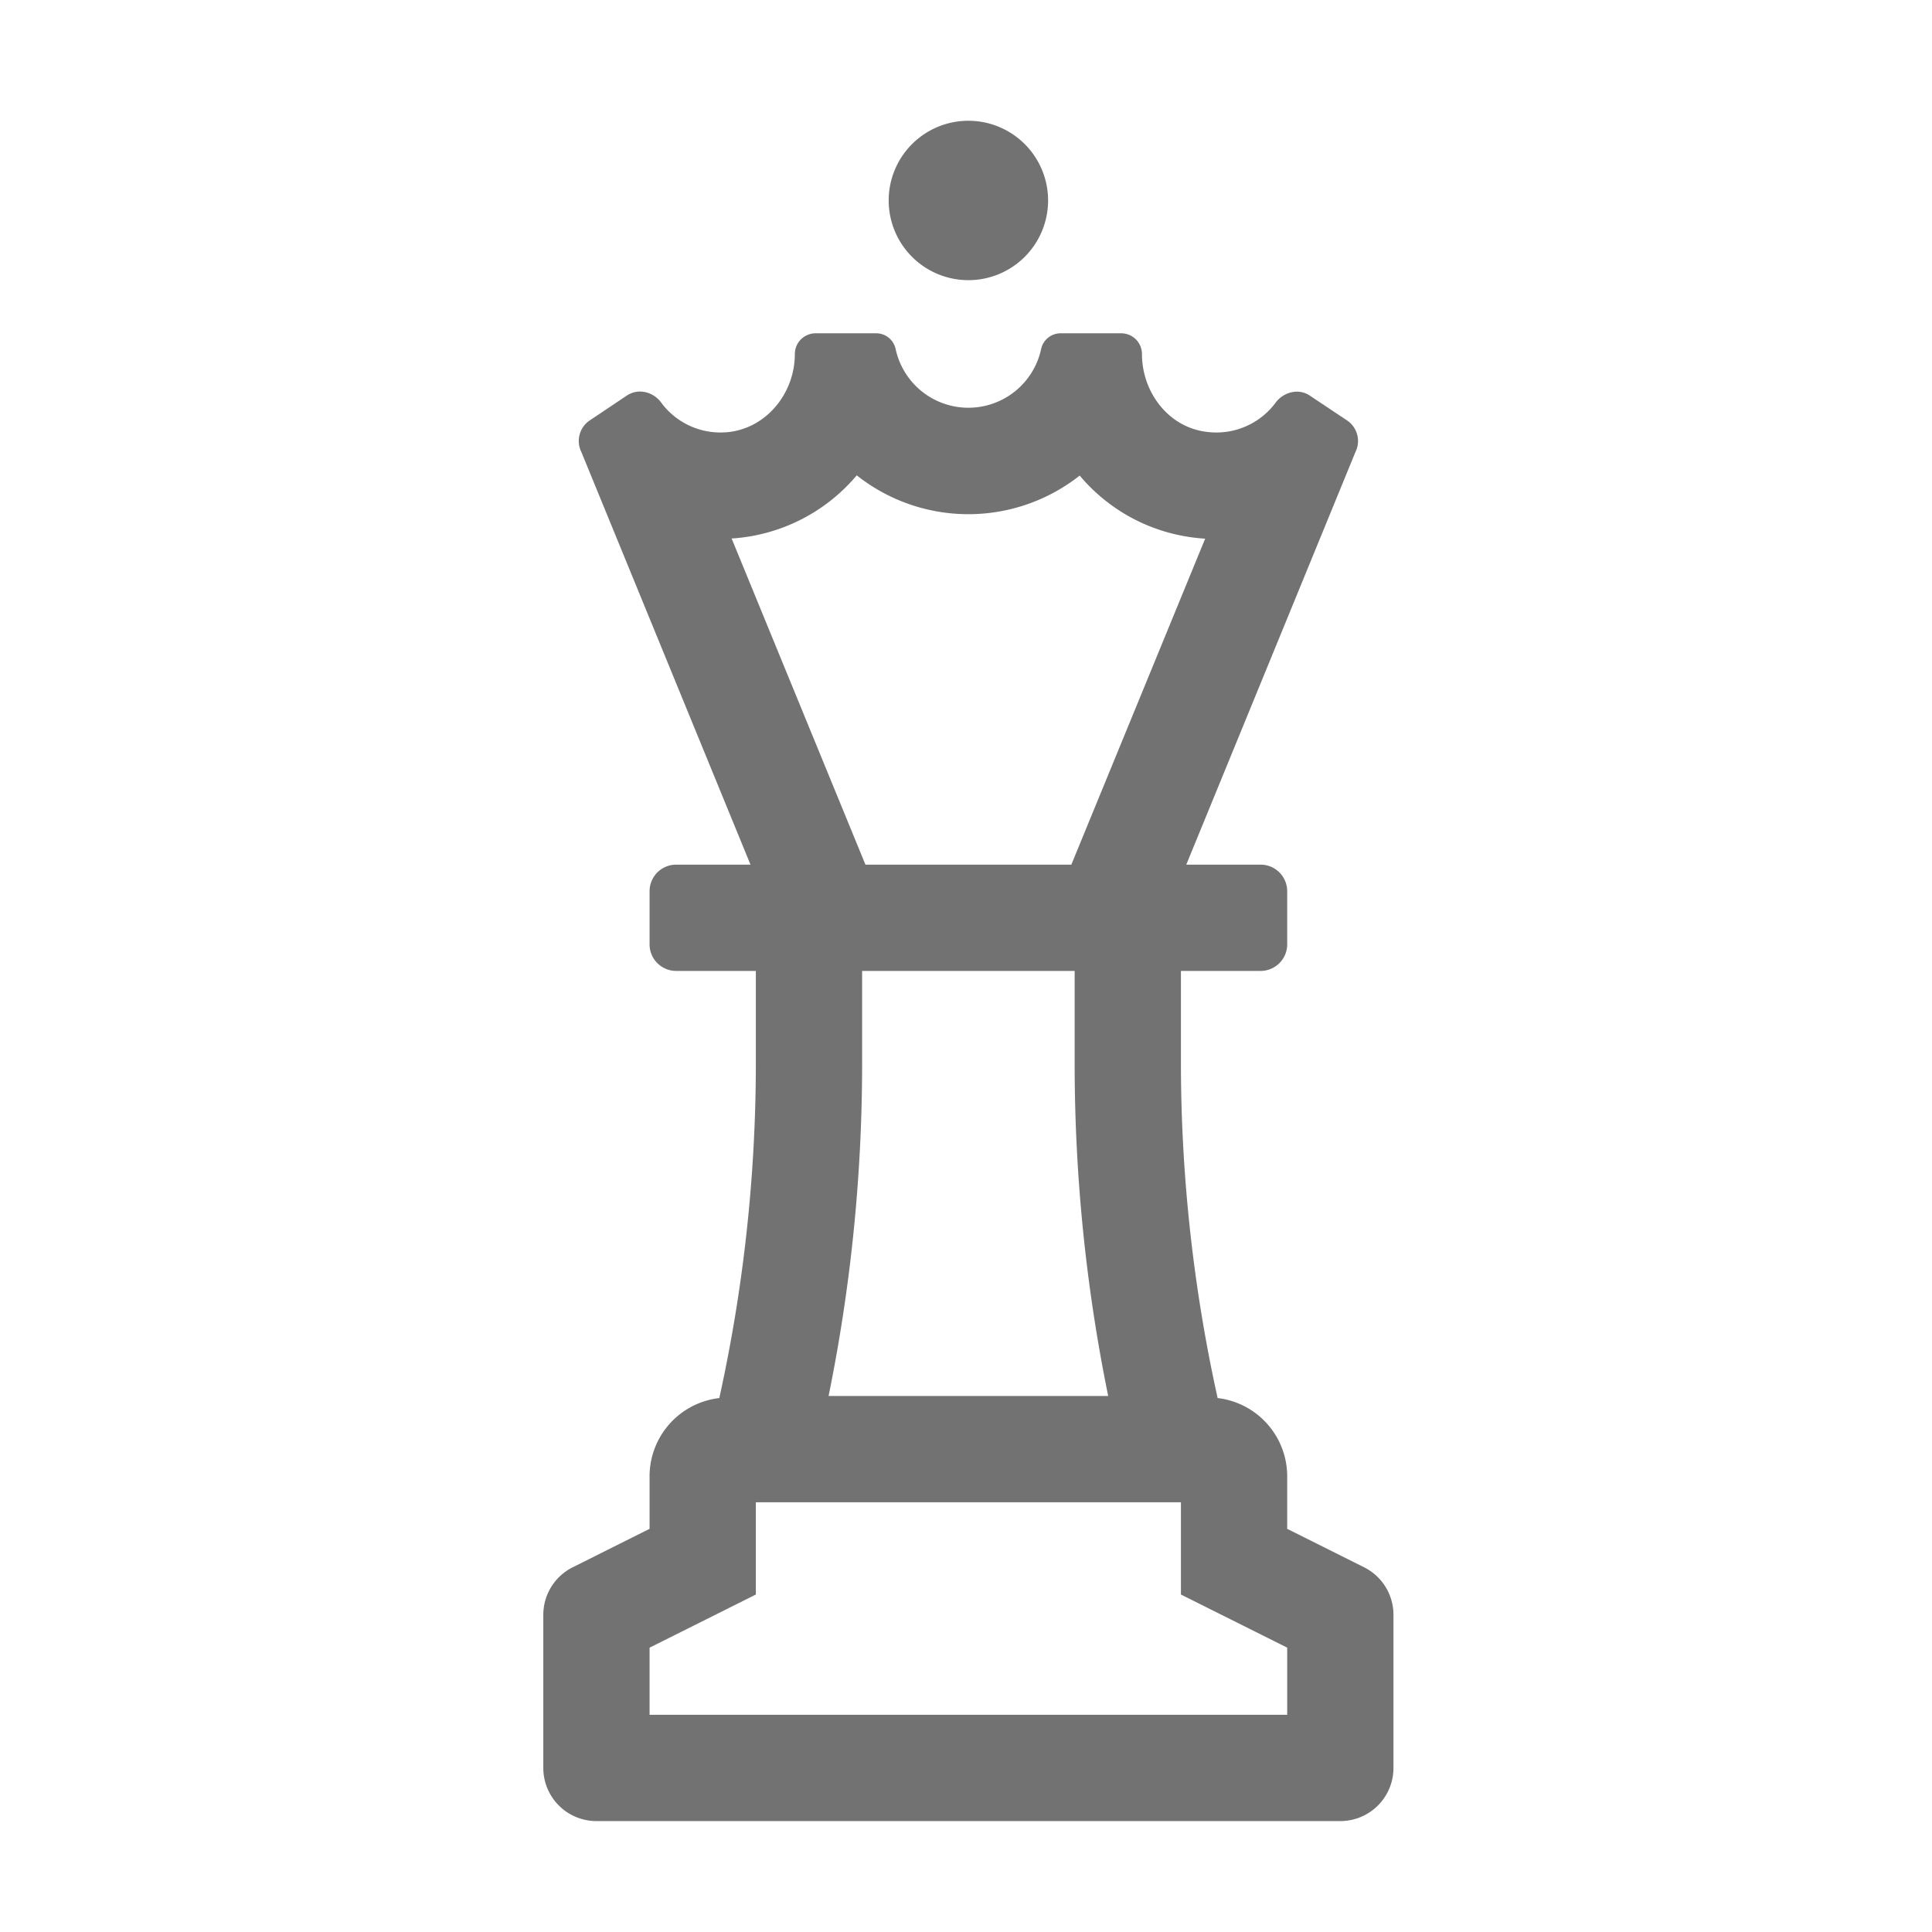 ﻿<?xml version='1.0' encoding='UTF-8'?>
<svg viewBox="-8.998 -2 31.997 32" xmlns="http://www.w3.org/2000/svg">
  <g transform="matrix(0.055, 0, 0, 0.055, 0, 0)">
    <path d="M128, 48A24 24 0 1 0 104, 24A24 24 0 0 0 128, 48zM247.16, 435.58L224, 424L224, 408A23.72 23.72 0 0 0 203.05, 384.62A469.21 469.21 0 0 1 192, 284.53L192, 256L216, 256A8 8 0 0 0 224, 248L224, 232A8 8 0 0 0 216, 224L193.61, 224L244.54, 99.77A7.46 7.46 0 0 0 242, 90.22L230.84, 82.78A7.06 7.06 0 0 0 226.9, 81.57A8.18 8.18 0 0 0 220.45, 84.97A22.19 22.19 0 0 1 202.67, 93.87A23.34 23.34 0 0 1 198.4, 93.47C187.6, 91.47 180.27, 81.24 180.27, 70.26A6.26 6.26 0 0 0 174, 64L155.93, 64A6 6 0 0 0 149.93, 68.62A22.41 22.41 0 0 1 106.07, 68.62A6 6 0 0 0 100.07, 64L82, 64A6.26 6.26 0 0 0 75.74, 70.26C75.74, 82.26 66.85, 93.01 54.89, 93.82C54.37, 93.82 53.89, 93.87 53.34, 93.87A22.17 22.17 0 0 1 35.5, 84.87A8 8 0 0 0 29.15, 81.54A7.13 7.13 0 0 0 25.15, 82.75L14, 90.22A7.46 7.46 0 0 0 11.47, 99.77L62.39, 224L40, 224A8 8 0 0 0 32, 232L32, 248A8 8 0 0 0 40, 256L64, 256L64, 284.53A469.21 469.21 0 0 1 53, 384.62A23.72 23.72 0 0 0 32, 408L32, 424L8.85, 435.58A16 16 0 0 0 0, 449.89L0, 496A16 16 0 0 0 16, 512L240, 512A16 16 0 0 0 256, 496L256, 449.89A16 16 0 0 0 247.16, 435.58zM56.7, 125.77L57.03, 125.77A53.69 53.69 0 0 0 94.38, 106.77A54.14 54.14 0 0 0 161.52, 106.84A53.35 53.35 0 0 0 192.6, 125.01A55.71 55.71 0 0 0 199.3, 125.84L159, 224L97, 224zM170.1, 384L85.9, 384A500.84 500.84 0 0 0 96, 284.53L96, 256L160, 256L160, 284.53A500.84 500.84 0 0 0 170.1, 384zM224, 480L32, 480L32, 459.78L64, 443.78L64, 416L192, 416L192, 443.78L224, 459.78z" fill="#727272" fill-opacity="1" class="Black" />
  </g>
</svg>